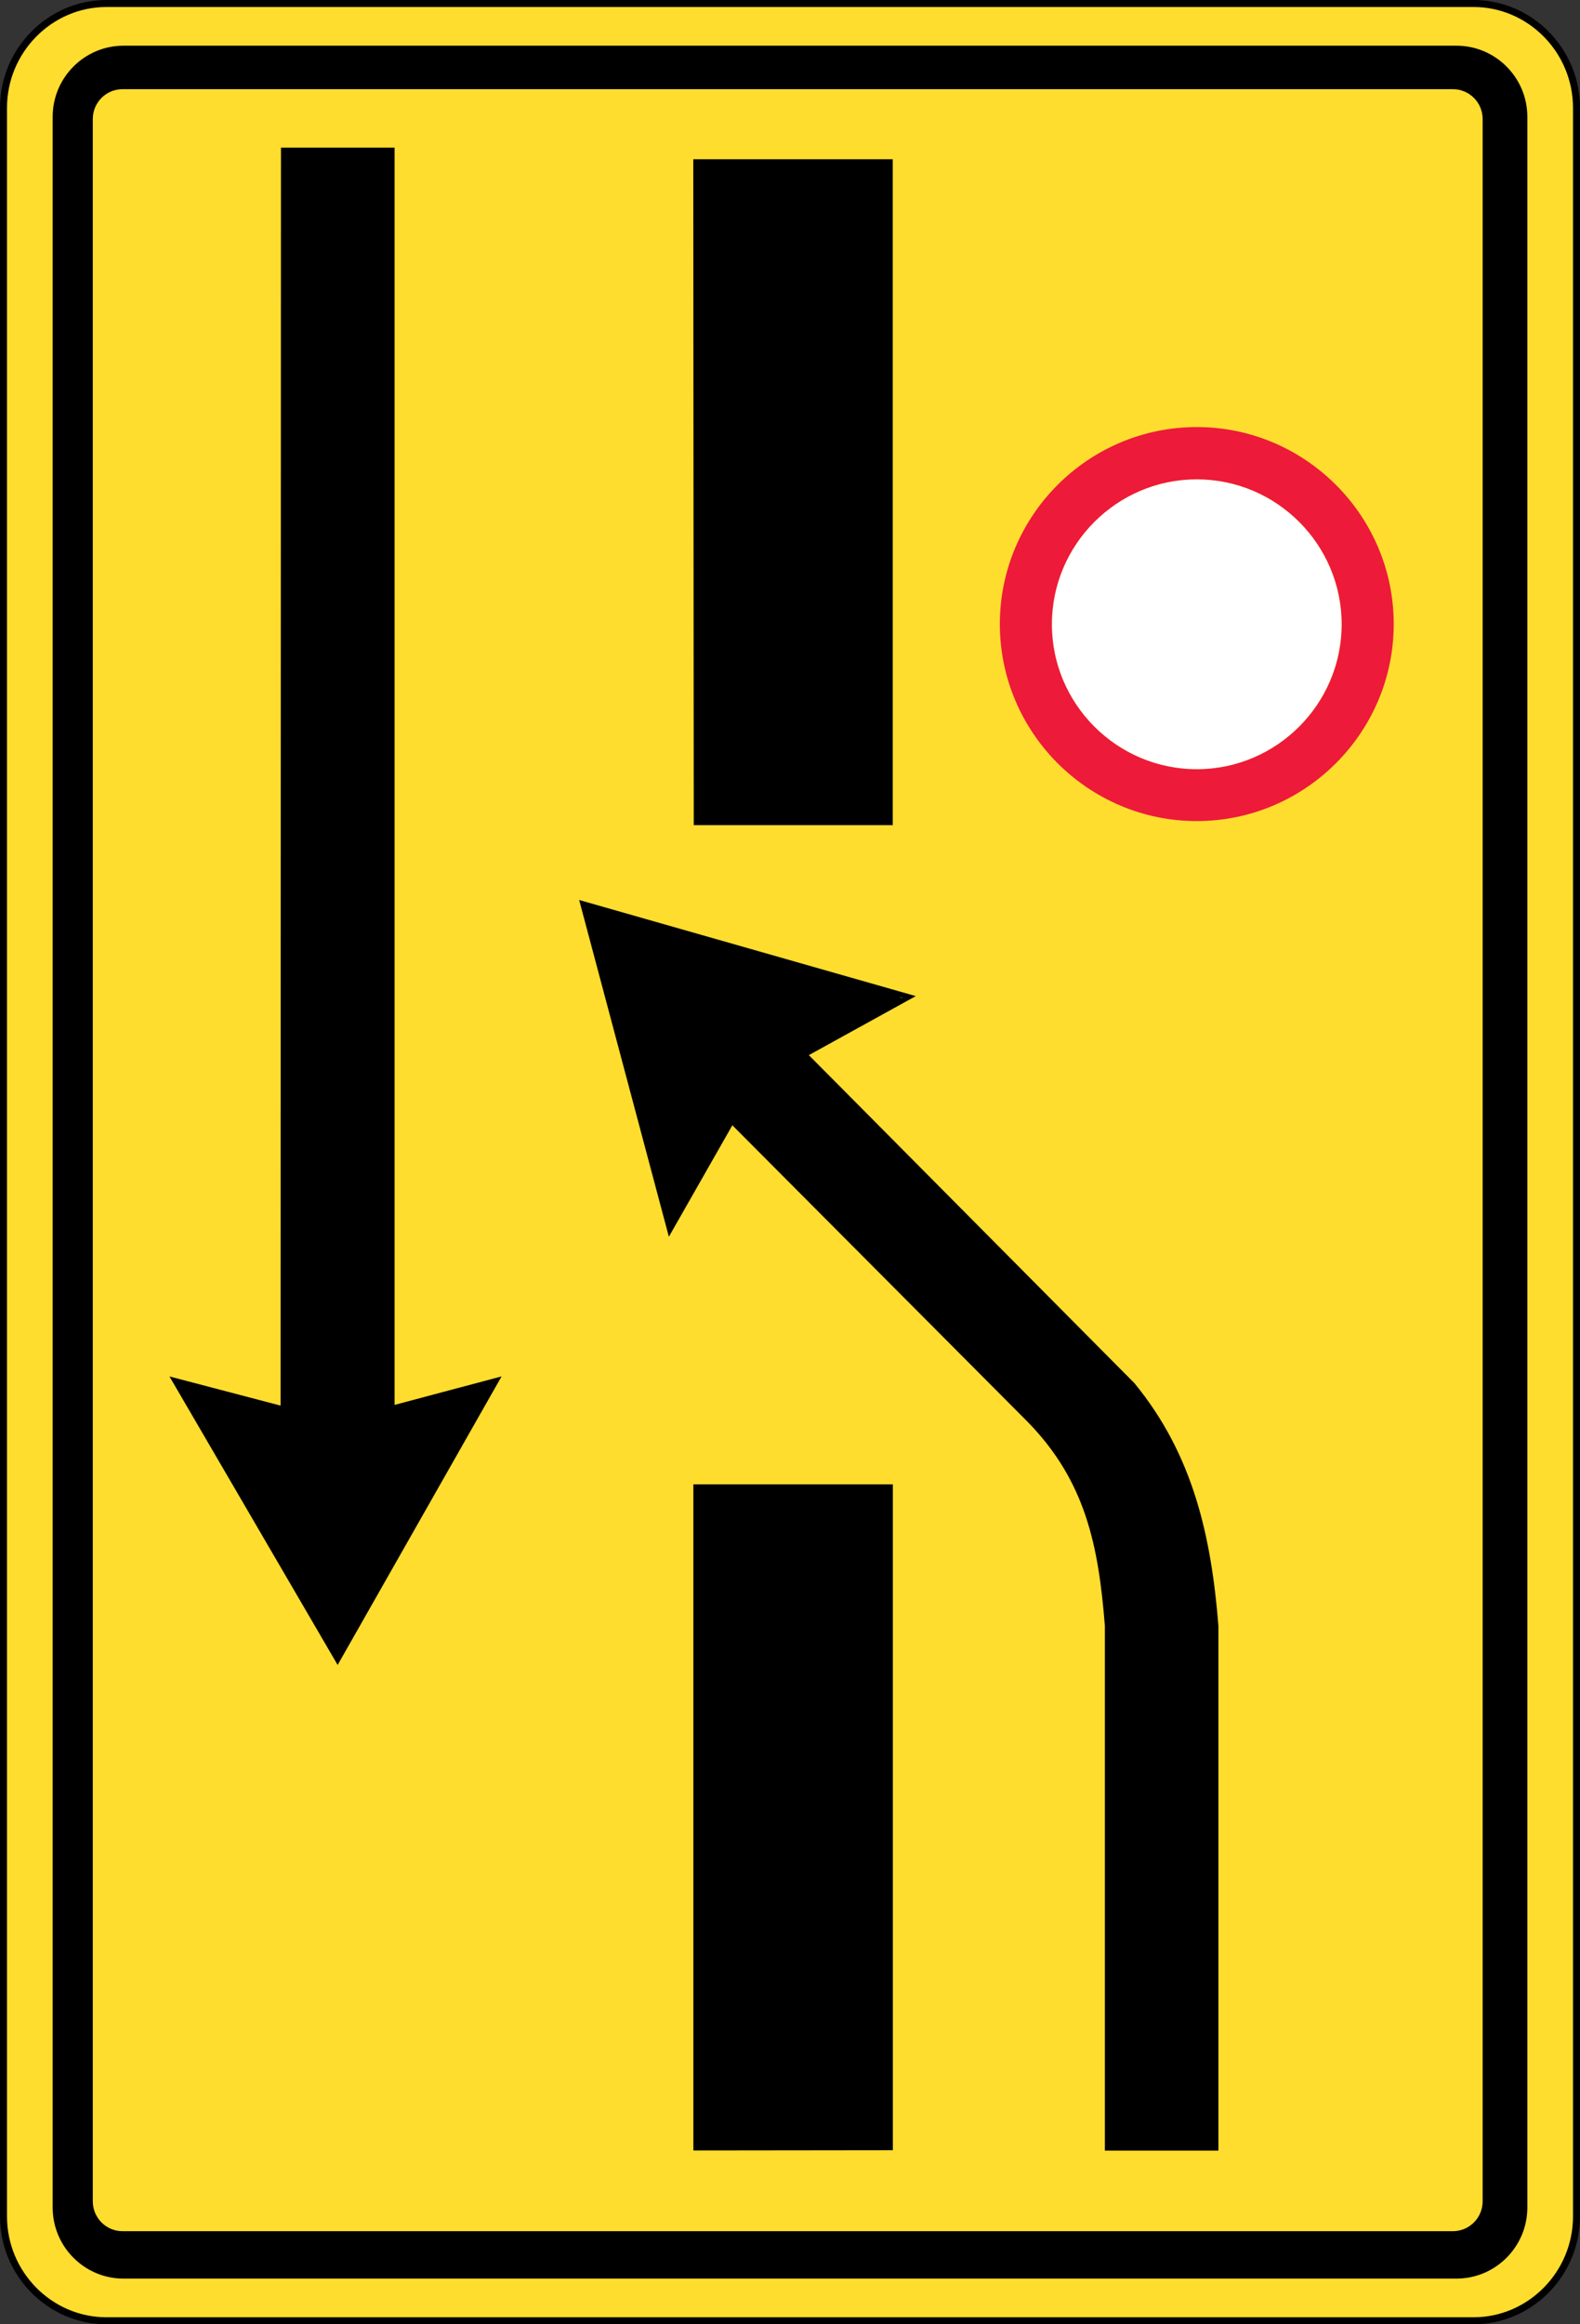 <?xml version="1.0" encoding="UTF-8" standalone="no"?>
<!-- Created with Inkscape (http://www.inkscape.org/) -->

<svg
   xmlns:dc="http://purl.org/dc/elements/1.1/"
   xmlns:cc="http://creativecommons.org/ns#"
   xmlns:rdf="http://www.w3.org/1999/02/22-rdf-syntax-ns#"
   xmlns:svg="http://www.w3.org/2000/svg"
   xmlns="http://www.w3.org/2000/svg"
   xmlns:sodipodi="http://sodipodi.sourceforge.net/DTD/sodipodi-0.dtd"
   xmlns:inkscape="http://www.inkscape.org/namespaces/inkscape"
   width="195mm"
   height="286.763mm"
   viewBox="0 0 195 286.763"
   version="1.1"
   id="svg3845"
   inkscape:version="0.92.3 (2405546, 2018-03-11)"
   sodipodi:docname="Latvia_road_sign_734.svg">
  <rect x="0" y="0" width="195" height="286.763" fill="#333333" stroke="none"/>
  <defs
     id="defs3839" />
  <sodipodi:namedview
     id="base"
     pagecolor="#ffffff"
     bordercolor="#666666"
     borderopacity="1.0"
     inkscape:pageopacity="0.0"
     inkscape:pageshadow="2"
     inkscape:zoom="0.24748737"
     inkscape:cx="578.53757"
     inkscape:cy="380.02498"
     inkscape:document-units="mm"
     inkscape:current-layer="layer1"
     showgrid="false"
     inkscape:window-width="1600"
     inkscape:window-height="838"
     inkscape:window-x="-8"
     inkscape:window-y="-8"
     inkscape:window-maximized="1" />
  <g
     inkscape:label="Layer 1"
     inkscape:groupmode="layer"
     id="layer1"
     transform="translate(-1078.337,637.699)">
    <path
       d="m 1091.48,-637.267 h 168.714 c 6.991,0 12.711,5.794 12.711,12.875 v 260.15 c 0,7.08 -5.72,12.873 -12.711,12.873 h -168.714 c -6.991,0 -12.711,-5.794 -12.711,-12.873 v -260.15 c 0,-7.081 5.72,-12.875 12.711,-12.875 z"
       style="fill:#ffdd2e;fill-opacity:1;fill-rule:evenodd;stroke:#000000;stroke-width:0.864;stroke-linecap:butt;stroke-linejoin:miter;stroke-miterlimit:22.926;stroke-dasharray:none;stroke-opacity:1"
       id="path14207"
       inkscape:connector-curvature="0" />
    <path
       d="m 1094.908,-358.318 c -3.684,0 -6.198,-2.72 -6.198,-6.755 v -260.857 c 0,-2.018 1.666,-4.417 3.859,-4.417 h 165.894 c 2.281,0 4.503,2.779 4.503,5.087 v 260.07 c 0,4.619 -3.363,6.9 -6.198,6.87 h -161.859"
       style="fill:#ffdd2e;fill-opacity:1;fill-rule:evenodd;stroke:none;stroke-width:1.728"
       id="path14209"
       inkscape:connector-curvature="0" />
    <path
       d="m 1228.711,-372.365 v -64.737 c -0.874,-10.955 -3.088,-21.093 -10.371,-29.951 l -40.177,-40.467 13.198,-7.283 -41.545,-11.857 11.071,41.546 7.836,-13.751 36.448,36.593 c 7.137,7.311 8.74,15.237 9.527,25.171 v 64.737 h 14.014"
       style="fill:#000000;fill-opacity:1;fill-rule:evenodd;stroke:none;stroke-width:1.728"
       id="path14211"
       inkscape:connector-curvature="0" />
    <path
       d="m 1163.958,-535.895 -0.059,-82.158 h 24.619 v 82.158 h -24.56"
       style="fill:#000000;fill-opacity:1;fill-rule:evenodd;stroke:none;stroke-width:1.728"
       id="path14213"
       inkscape:connector-curvature="0" />
    <path
       d="m 1163.913,-372.38 v -82.188 h 24.618 v 82.158 l -24.618,0.029"
       style="fill:#000000;fill-opacity:1;fill-rule:evenodd;stroke:none;stroke-width:1.728"
       id="path14215"
       inkscape:connector-curvature="0" />
    <path
       d="m 1099.23,-467.882 13.733,3.601 0.049,-155.205 h 14.024 v 155.117 l 13.205,-3.513 -20.233,35.601 -20.759,-35.601"
       style="fill:#000000;fill-opacity:1;fill-rule:evenodd;stroke:none;stroke-width:1.728"
       id="path14217"
       inkscape:connector-curvature="0" />
    <path
       d="m 1189.584,-514.523 v -0.204 z"
       style="fill:none;stroke:#231f20;stroke-width:0.373;stroke-linecap:butt;stroke-linejoin:miter;stroke-miterlimit:22.926;stroke-dasharray:none;stroke-opacity:1"
       id="path14219"
       inkscape:connector-curvature="0" />
    <path
       d="m 1226.027,-578.562 c 9.855,0 17.886,8.032 17.886,17.885 0,9.848 -8.032,17.886 -17.886,17.886 -9.846,0 -17.884,-8.039 -17.884,-17.886 0,-9.853 8.038,-17.885 17.884,-17.885"
       style="fill:#ffffff;fill-opacity:1;fill-rule:evenodd;stroke:none;stroke-width:1.728"
       id="path14221"
       inkscape:connector-curvature="0" />
    <path
       d="m 1226.041,-585.009 c 13.383,0 24.306,10.916 24.306,24.306 0,13.381 -10.922,24.306 -24.306,24.306 -13.388,0 -24.305,-10.924 -24.305,-24.306 0,-13.39 10.917,-24.306 24.305,-24.306 z m 0,6.447 c 9.855,0 17.886,8.032 17.886,17.885 0,9.848 -8.032,17.886 -17.886,17.886 -9.846,0 -17.884,-8.039 -17.884,-17.886 0,-9.853 8.038,-17.885 17.884,-17.885"
       style="fill:#ed1a3a;fill-opacity:1;fill-rule:evenodd;stroke:none;stroke-width:1.728"
       id="path14223"
       inkscape:connector-curvature="0" />
    <path
       d="m 1093.459,-626.696 h 164.19 c 2.025,0 3.67,1.645 3.67,3.67 v 256.924 c 0,2.036 -1.645,3.681 -3.67,3.681 h -164.19 c -2.023,0 -3.669,-1.645 -3.669,-3.681 v -256.924 c 0,-2.025 1.645,-3.67 3.669,-3.67 z m 0.113,-5.365 h 164.519 c 4.821,0 8.747,3.938 8.747,8.768 v 257.952 c 0,4.831 -3.926,8.769 -8.747,8.769 h -164.519 c -4.811,0 -8.736,-3.938 -8.736,-8.769 v -257.952 c 0,-4.83 3.926,-8.768 8.736,-8.768"
       style="fill:#000000;fill-opacity:1;fill-rule:evenodd;stroke:none;stroke-width:1.728"
       id="path14225"
       inkscape:connector-curvature="0" />
  </g>
</svg>

